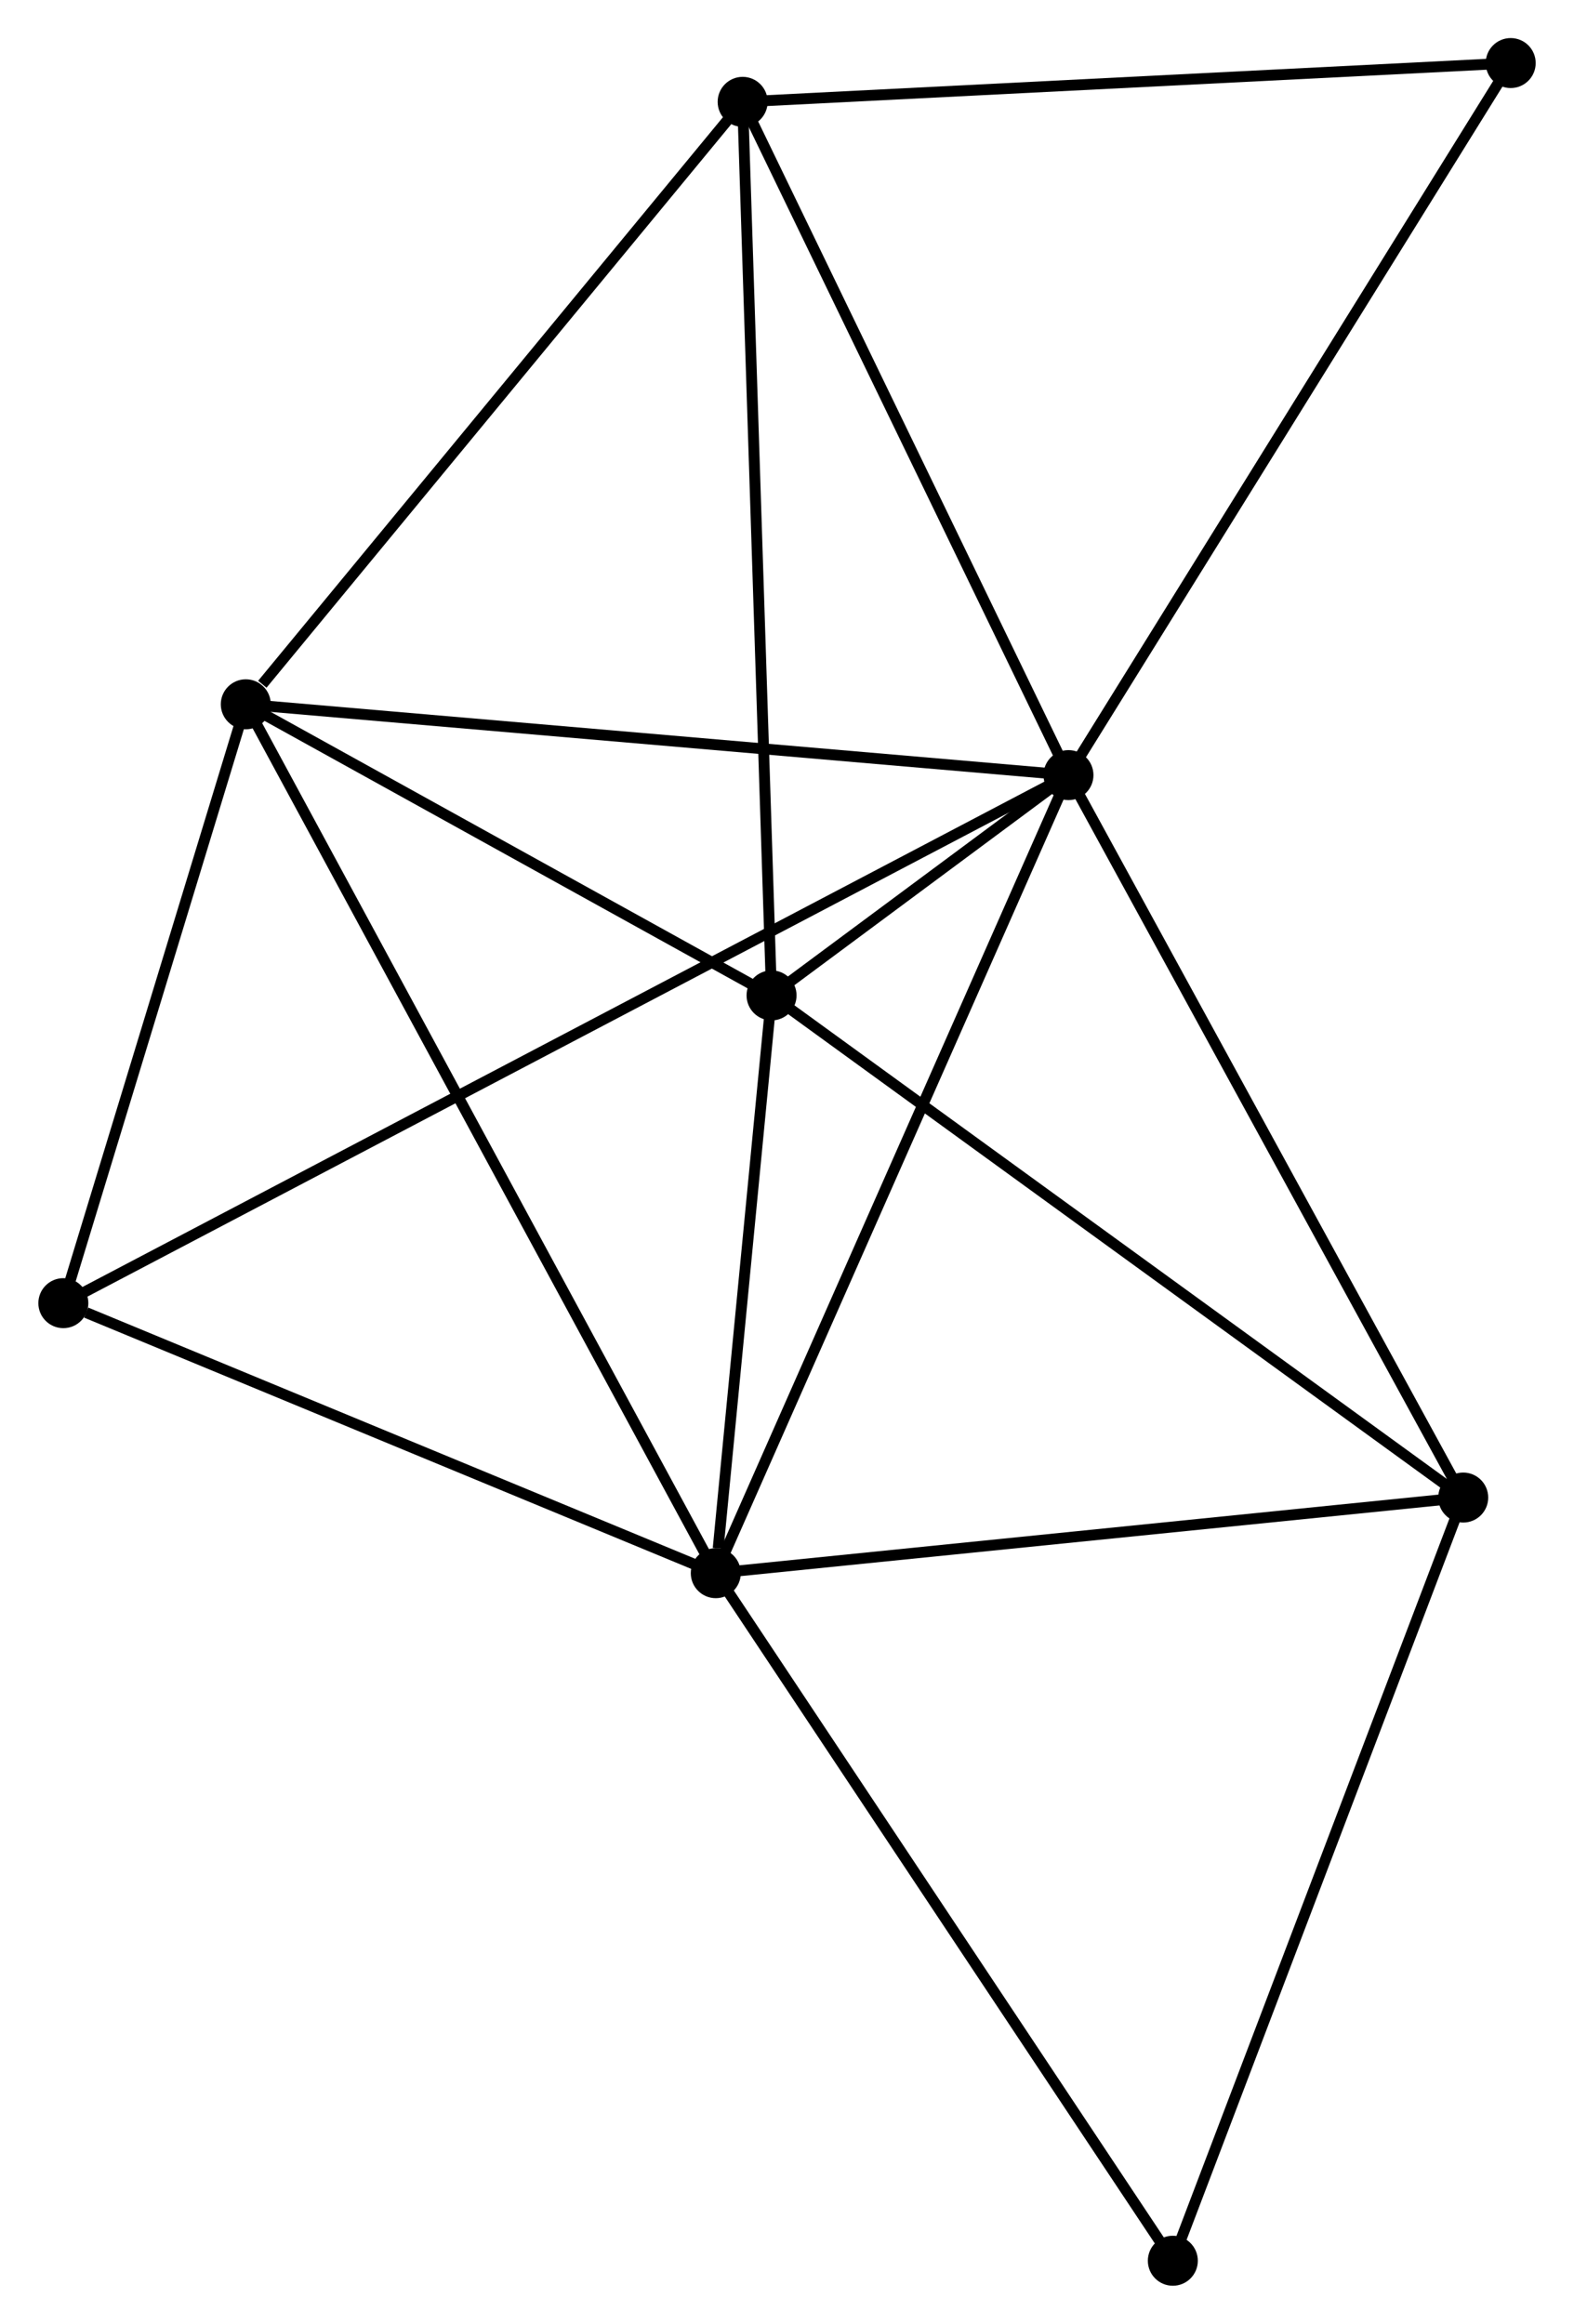 <?xml version="1.0" encoding="UTF-8" standalone="no"?>
<!DOCTYPE svg PUBLIC "-//W3C//DTD SVG 1.1//EN"
 "http://www.w3.org/Graphics/SVG/1.1/DTD/svg11.dtd">
<!-- Generated by graphviz version 2.36.0 (20140111.2315)
 -->
<!-- Title: %3 Pages: 1 -->
<svg width="145pt" height="214pt"
 viewBox="0.00 0.00 144.78 213.76" xmlns="http://www.w3.org/2000/svg" xmlns:xlink="http://www.w3.org/1999/xlink">
<g id="graph0" class="graph" transform="scale(1 1) rotate(0) translate(4 209.762)">
<title>%3</title>
<!-- 0 -->
<g id="node1" class="node"><title>0</title>
<ellipse fill="black" stroke="black" cx="94.29" cy="-138.461" rx="1.8" ry="1.8"/>
</g>
<!-- 1 -->
<g id="node2" class="node"><title>1</title>
<ellipse fill="black" stroke="black" cx="61.837" cy="-65.049" rx="1.8" ry="1.8"/>
</g>
<!-- 0&#45;&#45;1 -->
<g id="edge1" class="edge"><title>0&#45;&#45;1</title>
<path fill="none" stroke="black" d="M93.487,-136.647C88.998,-126.49 67.028,-76.79 62.611,-66.8"/>
</g>
<!-- 2 -->
<g id="node3" class="node"><title>2</title>
<ellipse fill="black" stroke="black" cx="66.969" cy="-118.196" rx="1.8" ry="1.8"/>
</g>
<!-- 0&#45;&#45;2 -->
<g id="edge2" class="edge"><title>0&#45;&#45;2</title>
<path fill="none" stroke="black" d="M92.821,-137.372C88.121,-133.886 73.476,-123.023 68.581,-119.392"/>
</g>
<!-- 3 -->
<g id="node4" class="node"><title>3</title>
<ellipse fill="black" stroke="black" cx="18.589" cy="-144.975" rx="1.8" ry="1.8"/>
</g>
<!-- 0&#45;&#45;3 -->
<g id="edge3" class="edge"><title>0&#45;&#45;3</title>
<path fill="none" stroke="black" d="M92.418,-138.622C81.945,-139.524 30.697,-143.933 20.395,-144.82"/>
</g>
<!-- 4 -->
<g id="node5" class="node"><title>4</title>
<ellipse fill="black" stroke="black" cx="64.309" cy="-200.393" rx="1.8" ry="1.8"/>
</g>
<!-- 0&#45;&#45;4 -->
<g id="edge4" class="edge"><title>0&#45;&#45;4</title>
<path fill="none" stroke="black" d="M93.425,-140.248C89.047,-149.292 69.372,-189.934 65.12,-198.716"/>
</g>
<!-- 5 -->
<g id="node6" class="node"><title>5</title>
<ellipse fill="black" stroke="black" cx="130.615" cy="-72.005" rx="1.8" ry="1.8"/>
</g>
<!-- 0&#45;&#45;5 -->
<g id="edge5" class="edge"><title>0&#45;&#45;5</title>
<path fill="none" stroke="black" d="M95.188,-136.819C100.17,-127.704 124.379,-83.414 129.615,-73.835"/>
</g>
<!-- 6 -->
<g id="node7" class="node"><title>6</title>
<ellipse fill="black" stroke="black" cx="1.8" cy="-89.887" rx="1.8" ry="1.8"/>
</g>
<!-- 0&#45;&#45;6 -->
<g id="edge6" class="edge"><title>0&#45;&#45;6</title>
<path fill="none" stroke="black" d="M92.684,-137.618C81.458,-131.722 14.82,-96.725 3.45,-90.754"/>
</g>
<!-- 8 -->
<g id="node8" class="node"><title>8</title>
<ellipse fill="black" stroke="black" cx="134.984" cy="-203.962" rx="1.8" ry="1.8"/>
</g>
<!-- 0&#45;&#45;8 -->
<g id="edge7" class="edge"><title>0&#45;&#45;8</title>
<path fill="none" stroke="black" d="M95.296,-140.081C100.877,-149.064 127.997,-192.717 133.863,-202.159"/>
</g>
<!-- 1&#45;&#45;2 -->
<g id="edge8" class="edge"><title>1&#45;&#45;2</title>
<path fill="none" stroke="black" d="M62.057,-67.332C62.902,-76.075 65.922,-107.355 66.755,-115.98"/>
</g>
<!-- 1&#45;&#45;3 -->
<g id="edge9" class="edge"><title>1&#45;&#45;3</title>
<path fill="none" stroke="black" d="M60.934,-66.718C55.305,-77.12 25.101,-132.94 19.487,-143.315"/>
</g>
<!-- 1&#45;&#45;5 -->
<g id="edge10" class="edge"><title>1&#45;&#45;5</title>
<path fill="none" stroke="black" d="M63.821,-65.249C73.865,-66.265 119,-70.831 128.753,-71.817"/>
</g>
<!-- 1&#45;&#45;6 -->
<g id="edge11" class="edge"><title>1&#45;&#45;6</title>
<path fill="none" stroke="black" d="M60.105,-65.765C51.492,-69.329 13.312,-85.124 3.902,-89.018"/>
</g>
<!-- 7 -->
<g id="node9" class="node"><title>7</title>
<ellipse fill="black" stroke="black" cx="103.894" cy="-1.8" rx="1.8" ry="1.8"/>
</g>
<!-- 1&#45;&#45;7 -->
<g id="edge12" class="edge"><title>1&#45;&#45;7</title>
<path fill="none" stroke="black" d="M62.877,-63.485C68.645,-54.811 96.674,-12.658 102.736,-3.541"/>
</g>
<!-- 2&#45;&#45;3 -->
<g id="edge13" class="edge"><title>2&#45;&#45;3</title>
<path fill="none" stroke="black" d="M65.359,-119.087C58.014,-123.153 27.714,-139.924 20.254,-144.053"/>
</g>
<!-- 2&#45;&#45;4 -->
<g id="edge14" class="edge"><title>2&#45;&#45;4</title>
<path fill="none" stroke="black" d="M66.903,-120.228C66.535,-131.6 64.734,-187.246 64.372,-198.432"/>
</g>
<!-- 2&#45;&#45;5 -->
<g id="edge15" class="edge"><title>2&#45;&#45;5</title>
<path fill="none" stroke="black" d="M68.542,-117.055C77.271,-110.72 119.688,-79.935 128.863,-73.277"/>
</g>
<!-- 3&#45;&#45;4 -->
<g id="edge16" class="edge"><title>3&#45;&#45;4</title>
<path fill="none" stroke="black" d="M20.11,-146.819C27.175,-155.383 56.714,-191.188 63.092,-198.918"/>
</g>
<!-- 3&#45;&#45;6 -->
<g id="edge17" class="edge"><title>3&#45;&#45;6</title>
<path fill="none" stroke="black" d="M18.03,-143.142C15.481,-134.778 4.967,-100.278 2.378,-91.784"/>
</g>
<!-- 4&#45;&#45;8 -->
<g id="edge18" class="edge"><title>4&#45;&#45;8</title>
<path fill="none" stroke="black" d="M66.347,-200.496C76.668,-201.017 123.048,-203.359 133.07,-203.865"/>
</g>
<!-- 5&#45;&#45;7 -->
<g id="edge19" class="edge"><title>5&#45;&#45;7</title>
<path fill="none" stroke="black" d="M129.954,-70.27C126.289,-60.642 108.481,-13.852 104.629,-3.733"/>
</g>
</g>
</svg>
